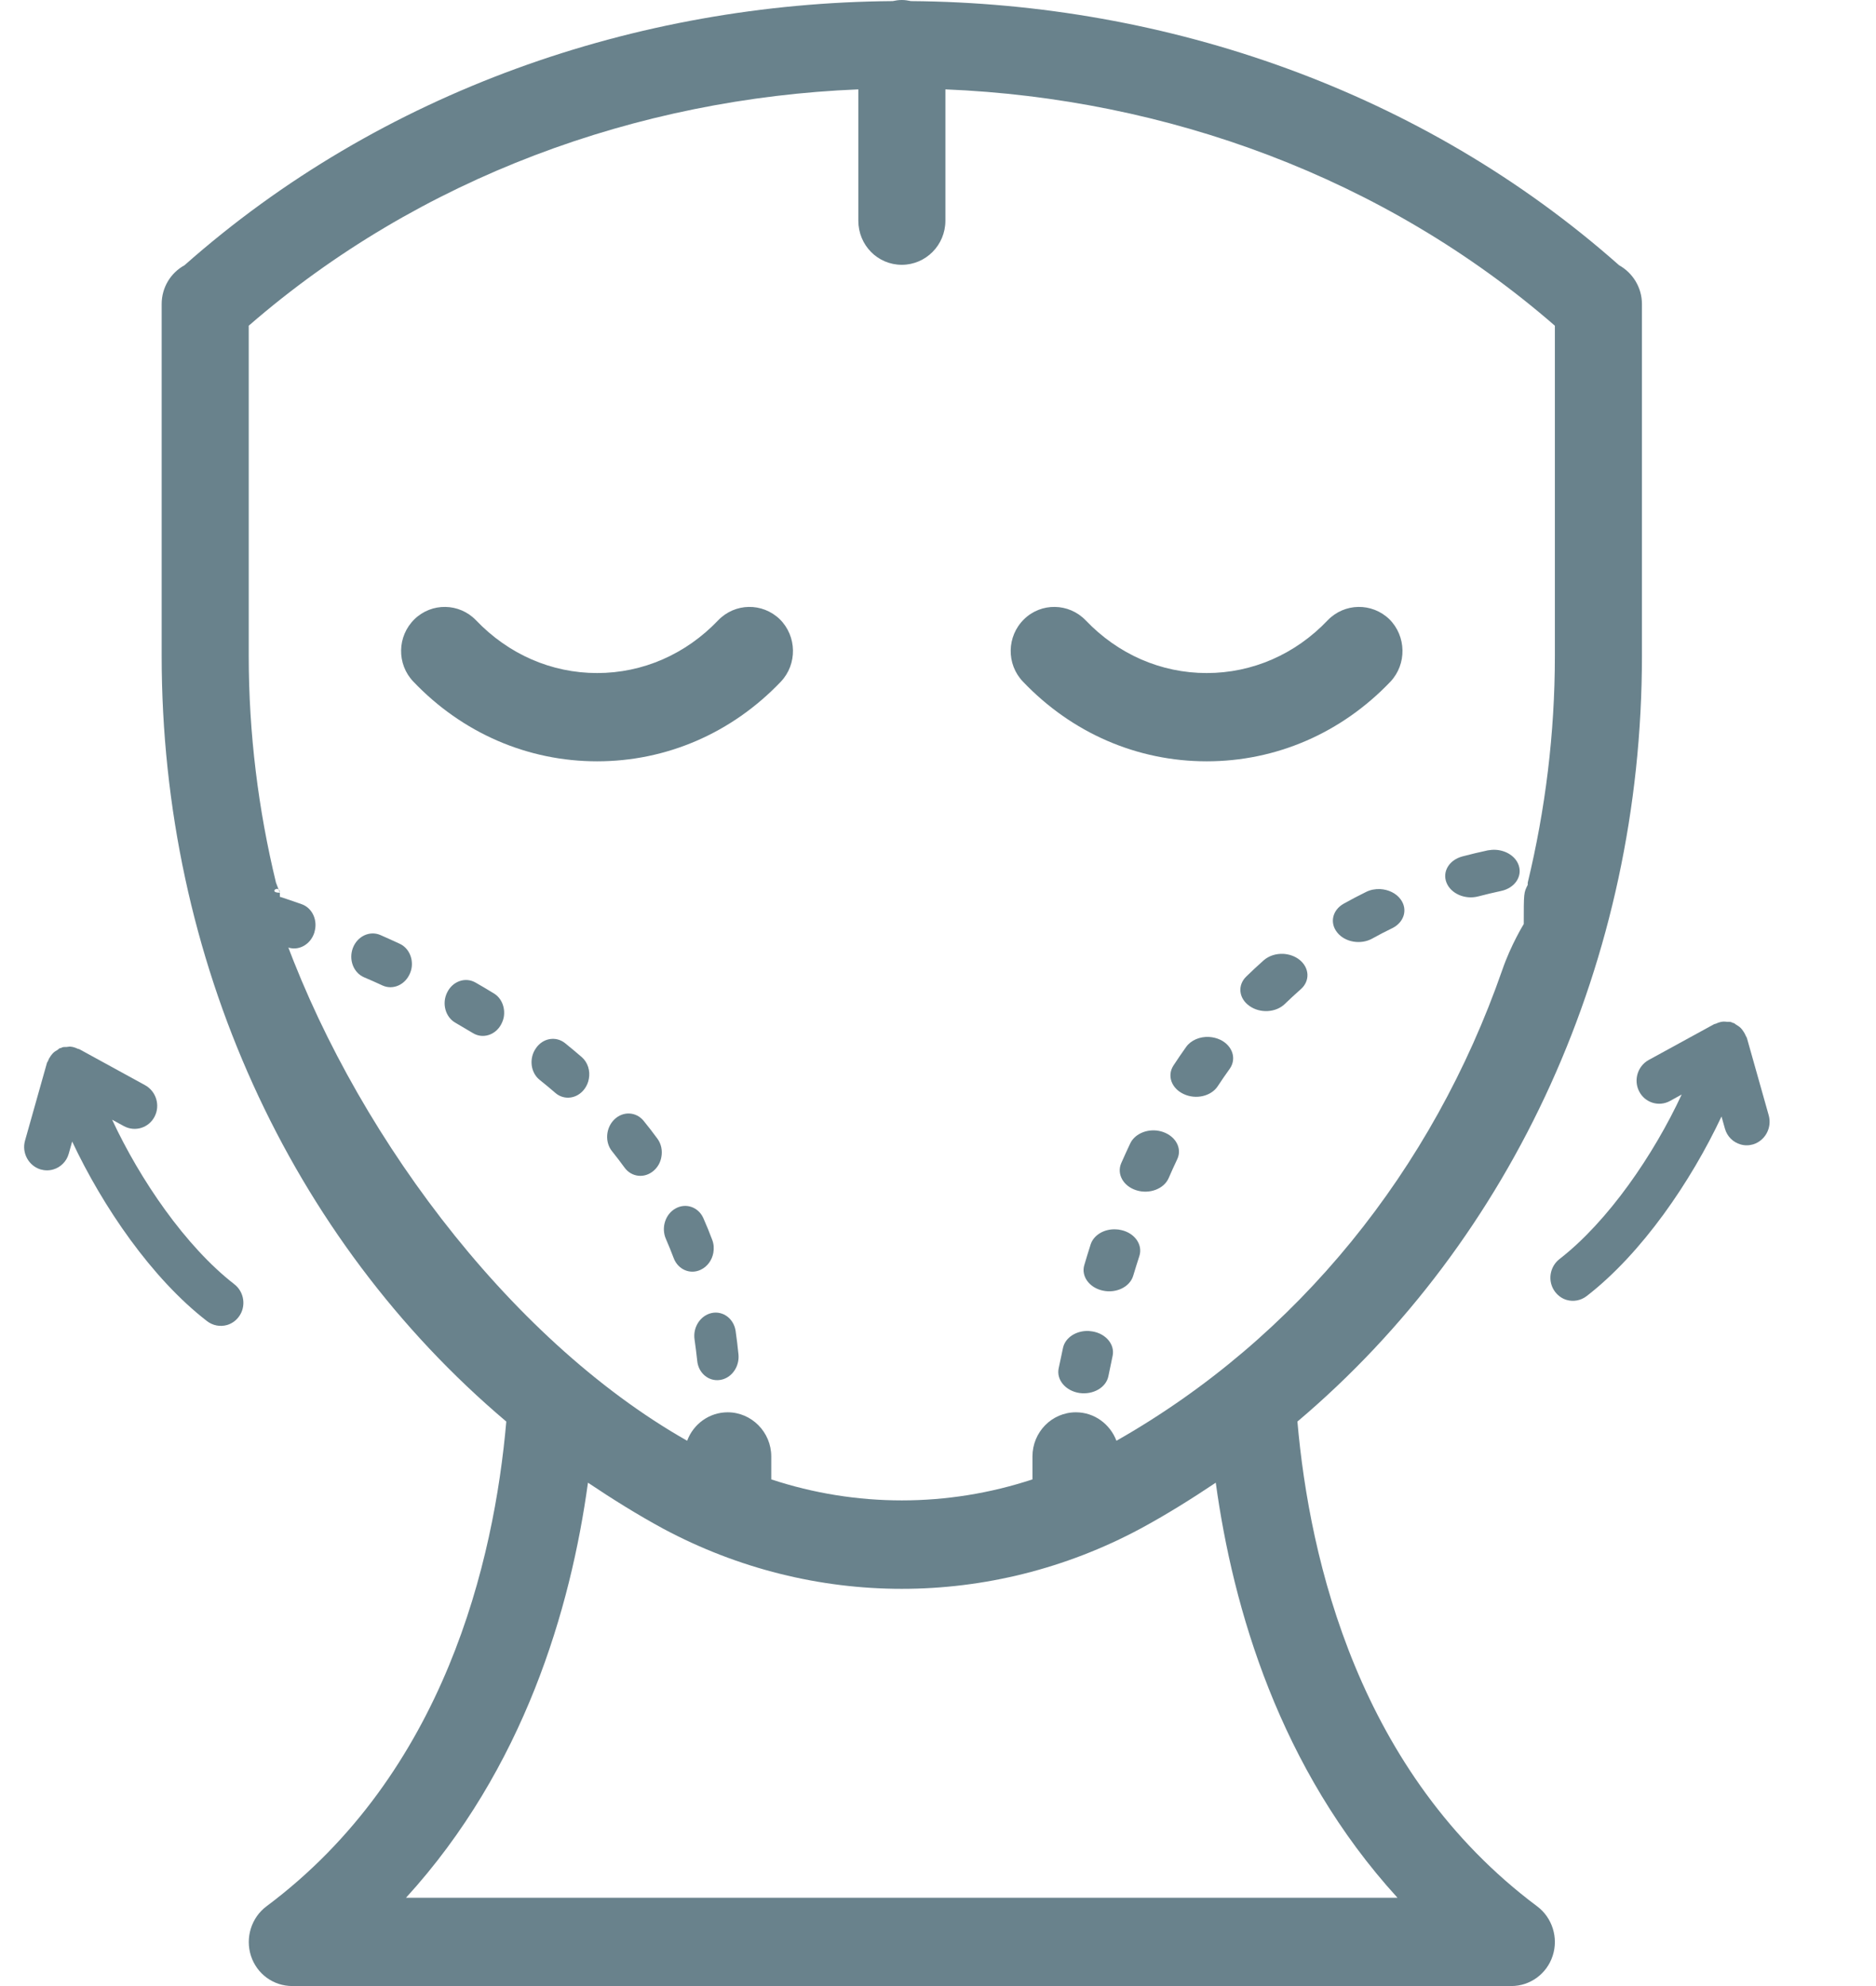 <svg width="17" height="18" viewBox="0 0 17 18" fill="none" xmlns="http://www.w3.org/2000/svg">
<path d="M14.879 5.944V2.756C14.879 2.604 14.794 2.472 14.672 2.404C12.891 0.826 10.575 0.028 8.255 0.01C8.227 0.004 8.2 0 8.172 0C8.143 0 8.117 0.004 8.089 0.01C5.768 0.028 3.454 0.826 1.672 2.404C1.548 2.472 1.465 2.604 1.465 2.756V5.944C1.465 8.702 2.631 11.23 4.588 12.884C4.478 14.142 4.032 16.07 2.414 17.278C2.278 17.38 2.221 17.562 2.274 17.726C2.327 17.89 2.477 18 2.649 18H13.696C13.865 18 14.017 17.89 14.07 17.726C14.124 17.562 14.066 17.38 13.93 17.278C12.313 16.07 11.867 14.142 11.757 12.884C13.713 11.23 14.879 8.702 14.879 5.944ZM12.664 17.2H3.679C4.75 16.026 5.172 14.576 5.328 13.438C5.549 13.586 5.776 13.728 6.012 13.856C6.689 14.218 7.431 14.4 8.172 14.4C8.914 14.4 9.656 14.218 10.332 13.856C10.569 13.728 10.796 13.586 11.017 13.438C11.173 14.576 11.593 16.026 12.664 17.2ZM10.117 13.058C10.06 12.908 9.918 12.8 9.75 12.8C9.531 12.8 9.356 12.98 9.356 13.2V13.408C8.586 13.662 7.758 13.662 6.989 13.408V13.2C6.989 12.98 6.811 12.8 6.594 12.8C6.426 12.8 6.282 12.908 6.227 13.058C4.582 12.124 3.163 10.185 2.536 8.375C2.536 8.091 2.536 8.375 2.536 8.091C2.423 8.091 2.536 8.012 2.536 8.091L2.501 8C2.341 7.34 2.254 6.65 2.254 5.944V2.952C3.803 1.606 5.777 0.892 7.778 0.81V2C7.778 2.222 7.953 2.4 8.172 2.4C8.389 2.4 8.567 2.222 8.567 2V0.81C10.567 0.892 12.542 1.606 14.09 2.952V5.944C14.09 6.65 14.003 7.34 13.844 8V8.02C13.808 8.091 13.808 8.091 13.808 8.375C13.808 8.375 13.693 8.56 13.613 8.792C12.983 10.602 11.76 12.124 10.117 13.058Z" fill="#69828C"/>
<path d="M12.031 5.622C11.738 5.93 11.349 6.1 10.935 6.1C10.52 6.1 10.132 5.93 9.838 5.622C9.686 5.464 9.435 5.46 9.28 5.612C9.122 5.766 9.118 6.02 9.27 6.178C9.714 6.644 10.305 6.9 10.935 6.9C11.564 6.9 12.156 6.644 12.6 6.178C12.749 6.02 12.745 5.766 12.59 5.612C12.432 5.46 12.183 5.464 12.031 5.622Z" fill="#69828C"/>
<path d="M6.508 5.622C6.214 5.93 5.825 6.1 5.411 6.1C4.997 6.1 4.608 5.93 4.314 5.622C4.162 5.464 3.912 5.46 3.756 5.612C3.598 5.766 3.594 6.02 3.746 6.178C4.19 6.644 4.782 6.9 5.411 6.9C6.04 6.9 6.632 6.644 7.076 6.178C7.226 6.02 7.222 5.766 7.066 5.612C6.908 5.46 6.66 5.464 6.508 5.622Z" fill="#69828C"/>
<path d="M16.028 10.109L15.83 9.407C15.828 9.401 15.823 9.396 15.821 9.39C15.814 9.373 15.806 9.358 15.795 9.343C15.789 9.334 15.782 9.325 15.774 9.317C15.762 9.305 15.748 9.296 15.733 9.287C15.725 9.283 15.72 9.276 15.713 9.273C15.709 9.271 15.705 9.272 15.701 9.27C15.697 9.269 15.694 9.266 15.689 9.264C15.676 9.26 15.663 9.262 15.649 9.261C15.638 9.26 15.627 9.258 15.616 9.259C15.592 9.261 15.57 9.268 15.549 9.278C15.545 9.28 15.54 9.279 15.536 9.282L15.532 9.283L14.94 9.607C14.84 9.662 14.801 9.79 14.854 9.892C14.907 9.995 15.032 10.033 15.132 9.979L15.239 9.92C14.986 10.465 14.573 11.069 14.132 11.411C14.041 11.482 14.022 11.614 14.091 11.707C14.119 11.744 14.156 11.77 14.198 11.782C14.258 11.799 14.325 11.788 14.379 11.746C14.881 11.357 15.323 10.708 15.6 10.119L15.631 10.229C15.651 10.301 15.706 10.353 15.772 10.372C15.808 10.383 15.847 10.383 15.886 10.372C15.996 10.338 16.059 10.221 16.028 10.109Z" fill="#69828C"/>
<path d="M2.123 11.639C1.681 11.296 1.269 10.692 1.016 10.148L1.122 10.206C1.223 10.261 1.348 10.223 1.401 10.12C1.454 10.018 1.415 9.89 1.314 9.835L0.719 9.509C0.714 9.507 0.709 9.507 0.704 9.505C0.683 9.495 0.662 9.488 0.639 9.486C0.627 9.485 0.616 9.488 0.604 9.489C0.591 9.49 0.578 9.488 0.565 9.492C0.561 9.493 0.558 9.497 0.553 9.498C0.55 9.499 0.546 9.499 0.542 9.5C0.534 9.503 0.529 9.511 0.522 9.515C0.507 9.523 0.492 9.533 0.48 9.545C0.472 9.553 0.466 9.562 0.459 9.571C0.448 9.586 0.44 9.601 0.434 9.618C0.431 9.624 0.426 9.629 0.425 9.635L0.227 10.337C0.195 10.448 0.259 10.566 0.368 10.599C0.407 10.61 0.446 10.61 0.483 10.599C0.548 10.58 0.603 10.528 0.623 10.456L0.654 10.346C0.931 10.935 1.373 11.585 1.875 11.973C1.929 12.015 1.996 12.026 2.057 12.009C2.098 11.997 2.136 11.972 2.164 11.934C2.233 11.842 2.214 11.709 2.123 11.639Z" fill="#69828C"/>
<path d="M13.552 7.702C13.649 7.707 13.736 7.762 13.763 7.845C13.796 7.946 13.725 8.049 13.603 8.075C13.534 8.09 13.465 8.106 13.397 8.124C13.277 8.156 13.148 8.1 13.108 8C13.068 7.9 13.132 7.794 13.252 7.762C13.327 7.742 13.404 7.724 13.482 7.707C13.506 7.703 13.529 7.701 13.552 7.702ZM12.507 8.058C12.581 8.062 12.652 8.095 12.693 8.152C12.759 8.243 12.724 8.359 12.617 8.412C12.555 8.442 12.495 8.473 12.436 8.506C12.333 8.564 12.19 8.541 12.119 8.453C12.047 8.366 12.073 8.248 12.177 8.19C12.243 8.153 12.31 8.118 12.379 8.084C12.419 8.064 12.463 8.056 12.507 8.058ZM11.629 8.645C11.681 8.648 11.733 8.665 11.775 8.698C11.867 8.771 11.873 8.891 11.787 8.966C11.738 9.009 11.69 9.054 11.643 9.099C11.562 9.178 11.418 9.186 11.322 9.117C11.225 9.049 11.212 8.929 11.294 8.85C11.345 8.8 11.398 8.751 11.452 8.703C11.499 8.662 11.564 8.642 11.629 8.645ZM10.955 9.398C10.992 9.4 11.028 9.409 11.061 9.425C11.17 9.48 11.207 9.596 11.144 9.686C11.107 9.737 11.071 9.79 11.036 9.843C10.977 9.935 10.838 9.968 10.727 9.916C10.616 9.865 10.574 9.75 10.633 9.658C10.671 9.6 10.709 9.544 10.749 9.488C10.793 9.427 10.873 9.394 10.955 9.398ZM10.464 10.245C10.489 10.246 10.514 10.251 10.538 10.259C10.655 10.299 10.714 10.409 10.668 10.506C10.641 10.563 10.615 10.62 10.59 10.678C10.547 10.776 10.415 10.825 10.298 10.788C10.179 10.751 10.118 10.641 10.16 10.543C10.187 10.482 10.214 10.422 10.242 10.363C10.279 10.286 10.369 10.241 10.464 10.245ZM10.113 11.142C10.129 11.142 10.146 11.145 10.163 11.149C10.284 11.177 10.357 11.282 10.325 11.383C10.306 11.442 10.287 11.502 10.269 11.562C10.239 11.664 10.115 11.724 9.993 11.697C9.871 11.671 9.795 11.566 9.826 11.465C9.844 11.402 9.864 11.341 9.883 11.279C9.911 11.192 10.008 11.136 10.113 11.142ZM9.866 12.063C9.877 12.064 9.888 12.065 9.899 12.067C10.023 12.087 10.105 12.188 10.082 12.29C10.069 12.351 10.056 12.412 10.044 12.473C10.023 12.576 9.906 12.643 9.781 12.625C9.657 12.606 9.573 12.507 9.593 12.404C9.606 12.341 9.619 12.278 9.633 12.215C9.654 12.121 9.755 12.058 9.866 12.063Z" fill="#69828C"/>
<path d="M6.689 12.339C6.673 12.425 6.608 12.495 6.524 12.507C6.421 12.522 6.328 12.444 6.318 12.332C6.311 12.267 6.303 12.204 6.294 12.141C6.277 12.029 6.347 11.922 6.45 11.9C6.552 11.879 6.649 11.951 6.666 12.062C6.676 12.133 6.685 12.204 6.692 12.276C6.694 12.298 6.693 12.319 6.689 12.339ZM6.464 11.355C6.452 11.421 6.411 11.479 6.35 11.508C6.254 11.554 6.144 11.506 6.105 11.403C6.083 11.344 6.059 11.286 6.034 11.228C5.99 11.127 6.029 11.003 6.123 10.952C6.217 10.9 6.33 10.941 6.374 11.041C6.403 11.106 6.429 11.171 6.454 11.237C6.469 11.276 6.471 11.316 6.464 11.355ZM5.993 10.487C5.985 10.534 5.961 10.578 5.924 10.61C5.842 10.682 5.724 10.67 5.66 10.583C5.624 10.533 5.586 10.484 5.547 10.435C5.479 10.352 5.489 10.222 5.567 10.146C5.646 10.069 5.765 10.075 5.833 10.159C5.876 10.212 5.918 10.266 5.958 10.321C5.993 10.369 6.004 10.43 5.993 10.487ZM5.336 9.778C5.33 9.811 5.317 9.842 5.297 9.869C5.231 9.959 5.112 9.975 5.032 9.905C4.986 9.865 4.939 9.826 4.89 9.787C4.808 9.721 4.792 9.593 4.856 9.501C4.919 9.408 5.037 9.388 5.12 9.454C5.172 9.496 5.222 9.538 5.272 9.581C5.327 9.629 5.35 9.706 5.336 9.778ZM4.565 9.219C4.561 9.24 4.553 9.262 4.542 9.283C4.49 9.382 4.374 9.418 4.285 9.363C4.232 9.332 4.179 9.3 4.126 9.269C4.035 9.217 4.002 9.092 4.053 8.993C4.103 8.892 4.218 8.853 4.309 8.905C4.365 8.937 4.421 8.97 4.476 9.004C4.547 9.047 4.58 9.135 4.565 9.219ZM3.729 8.777C3.726 8.792 3.722 8.806 3.716 8.82C3.673 8.925 3.562 8.975 3.467 8.932C3.411 8.906 3.355 8.881 3.298 8.857C3.202 8.815 3.158 8.696 3.198 8.591C3.239 8.485 3.35 8.433 3.446 8.474C3.505 8.5 3.563 8.526 3.621 8.553C3.703 8.59 3.746 8.685 3.729 8.777ZM2.855 8.425C2.853 8.435 2.851 8.444 2.848 8.454C2.813 8.562 2.705 8.621 2.607 8.586C2.55 8.565 2.491 8.545 2.432 8.525C2.334 8.492 2.283 8.377 2.315 8.269C2.348 8.16 2.455 8.099 2.553 8.133C2.614 8.153 2.674 8.174 2.734 8.195C2.824 8.227 2.874 8.326 2.855 8.425Z" fill="#69828C"/>
</svg>
